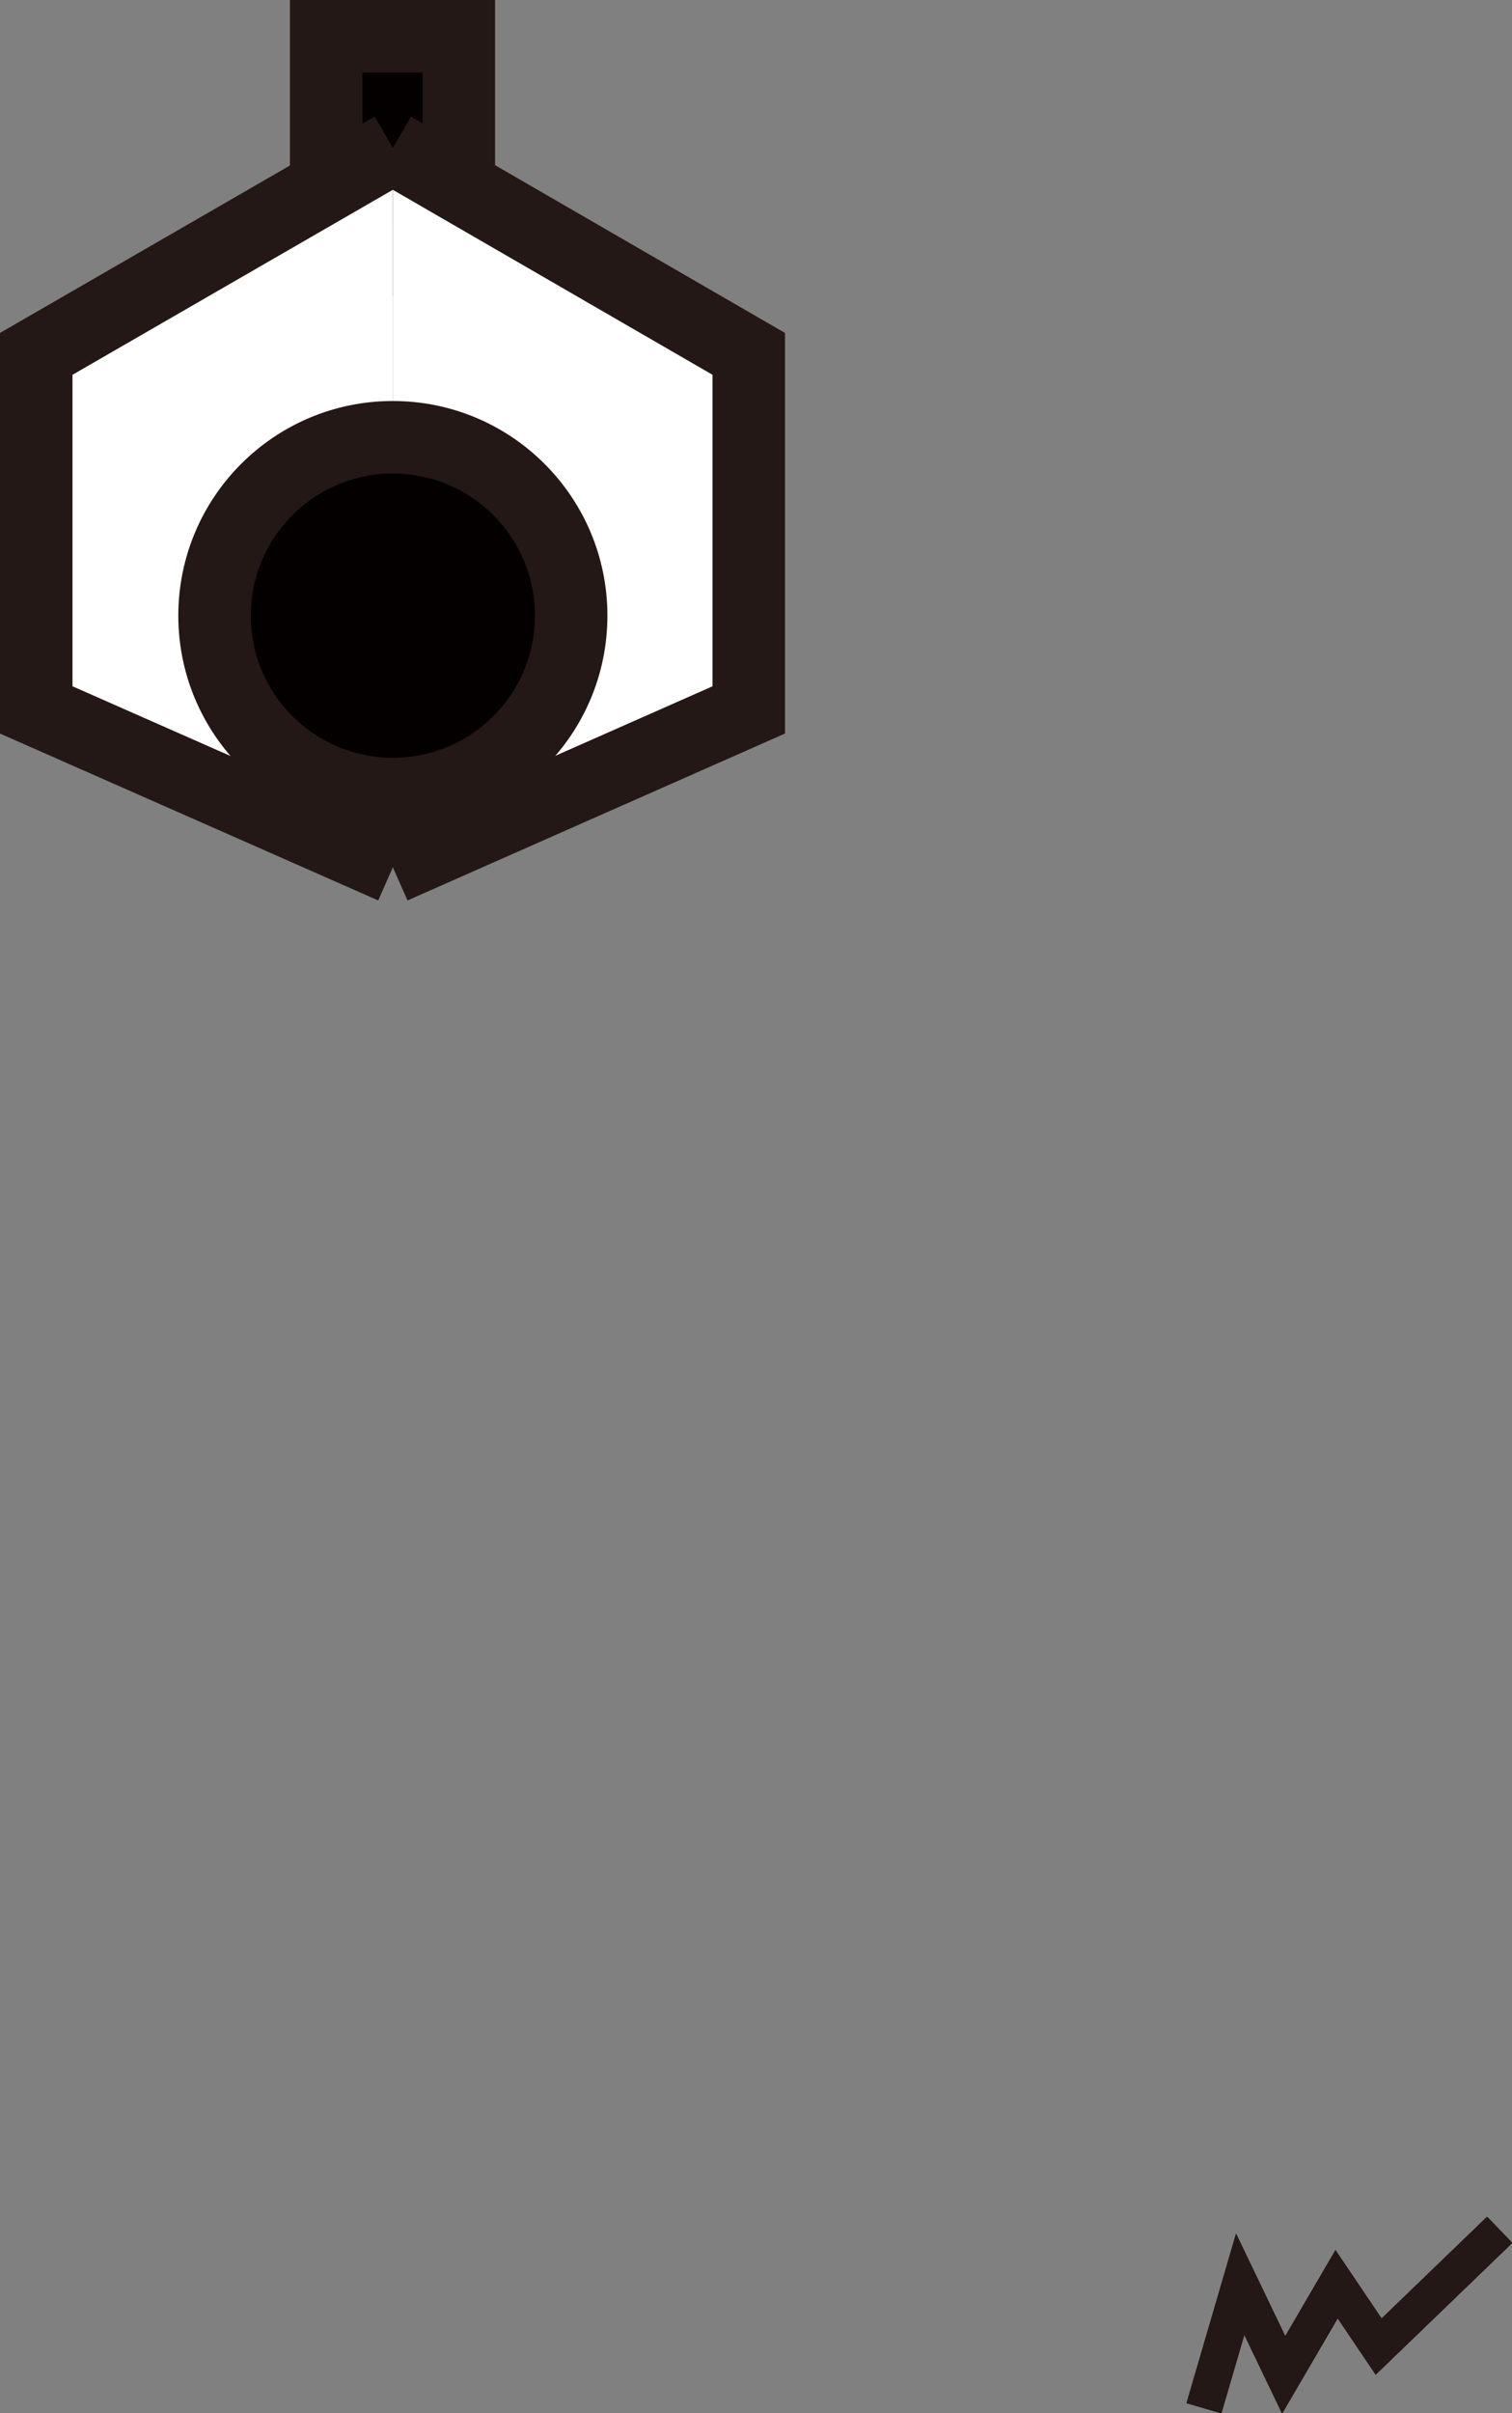 <svg id="图层_1" data-name="图层 1" xmlns="http://www.w3.org/2000/svg" viewBox="0 0 20.86 33.28"><rect x="0" y="0" width="20.86" height="33.28" fill="#808080" stroke="none"/><defs><style>.cls-1{fill:#fff;}.cls-1,.cls-2,.cls-3{stroke:#231815;stroke-miterlimit:10;}.cls-2{fill:#040000;}.cls-3{fill:none;stroke-width:0.5px;}</style></defs><title>ball0</title><path class="cls-1" d="M5.58-7.75" transform="translate(-7.75 -2.42)"/><rect class="cls-2" x="4.5" y="0.5" width="1.83" height="3.08"/><polyline class="cls-1" points="5.42 11.96 10.33 9.79 10.33 4.88 5.42 2.04"/><polyline class="cls-1" points="5.42 11.96 0.5 9.79 0.5 4.88 5.42 2.04"/><circle class="cls-2" cx="5.42" cy="8.49" r="2.46"/><polyline class="cls-3" points="16.61 33.21 17.11 31.5 17.71 32.75 18.44 31.5 19.02 32.36 20.69 30.75"/><polyline class="cls-3" points="16.61 33.21 17.11 31.5 17.71 32.75 18.44 31.5 19.02 32.36 20.69 30.75"/><polyline class="cls-3" points="16.61 33.21 17.11 31.5 17.71 32.75 18.44 31.5 19.02 32.36 20.69 30.75"/><polyline class="cls-3" points="16.61 33.21 17.11 31.5 17.71 32.75 18.44 31.5 19.02 32.36 20.69 30.75"/></svg>